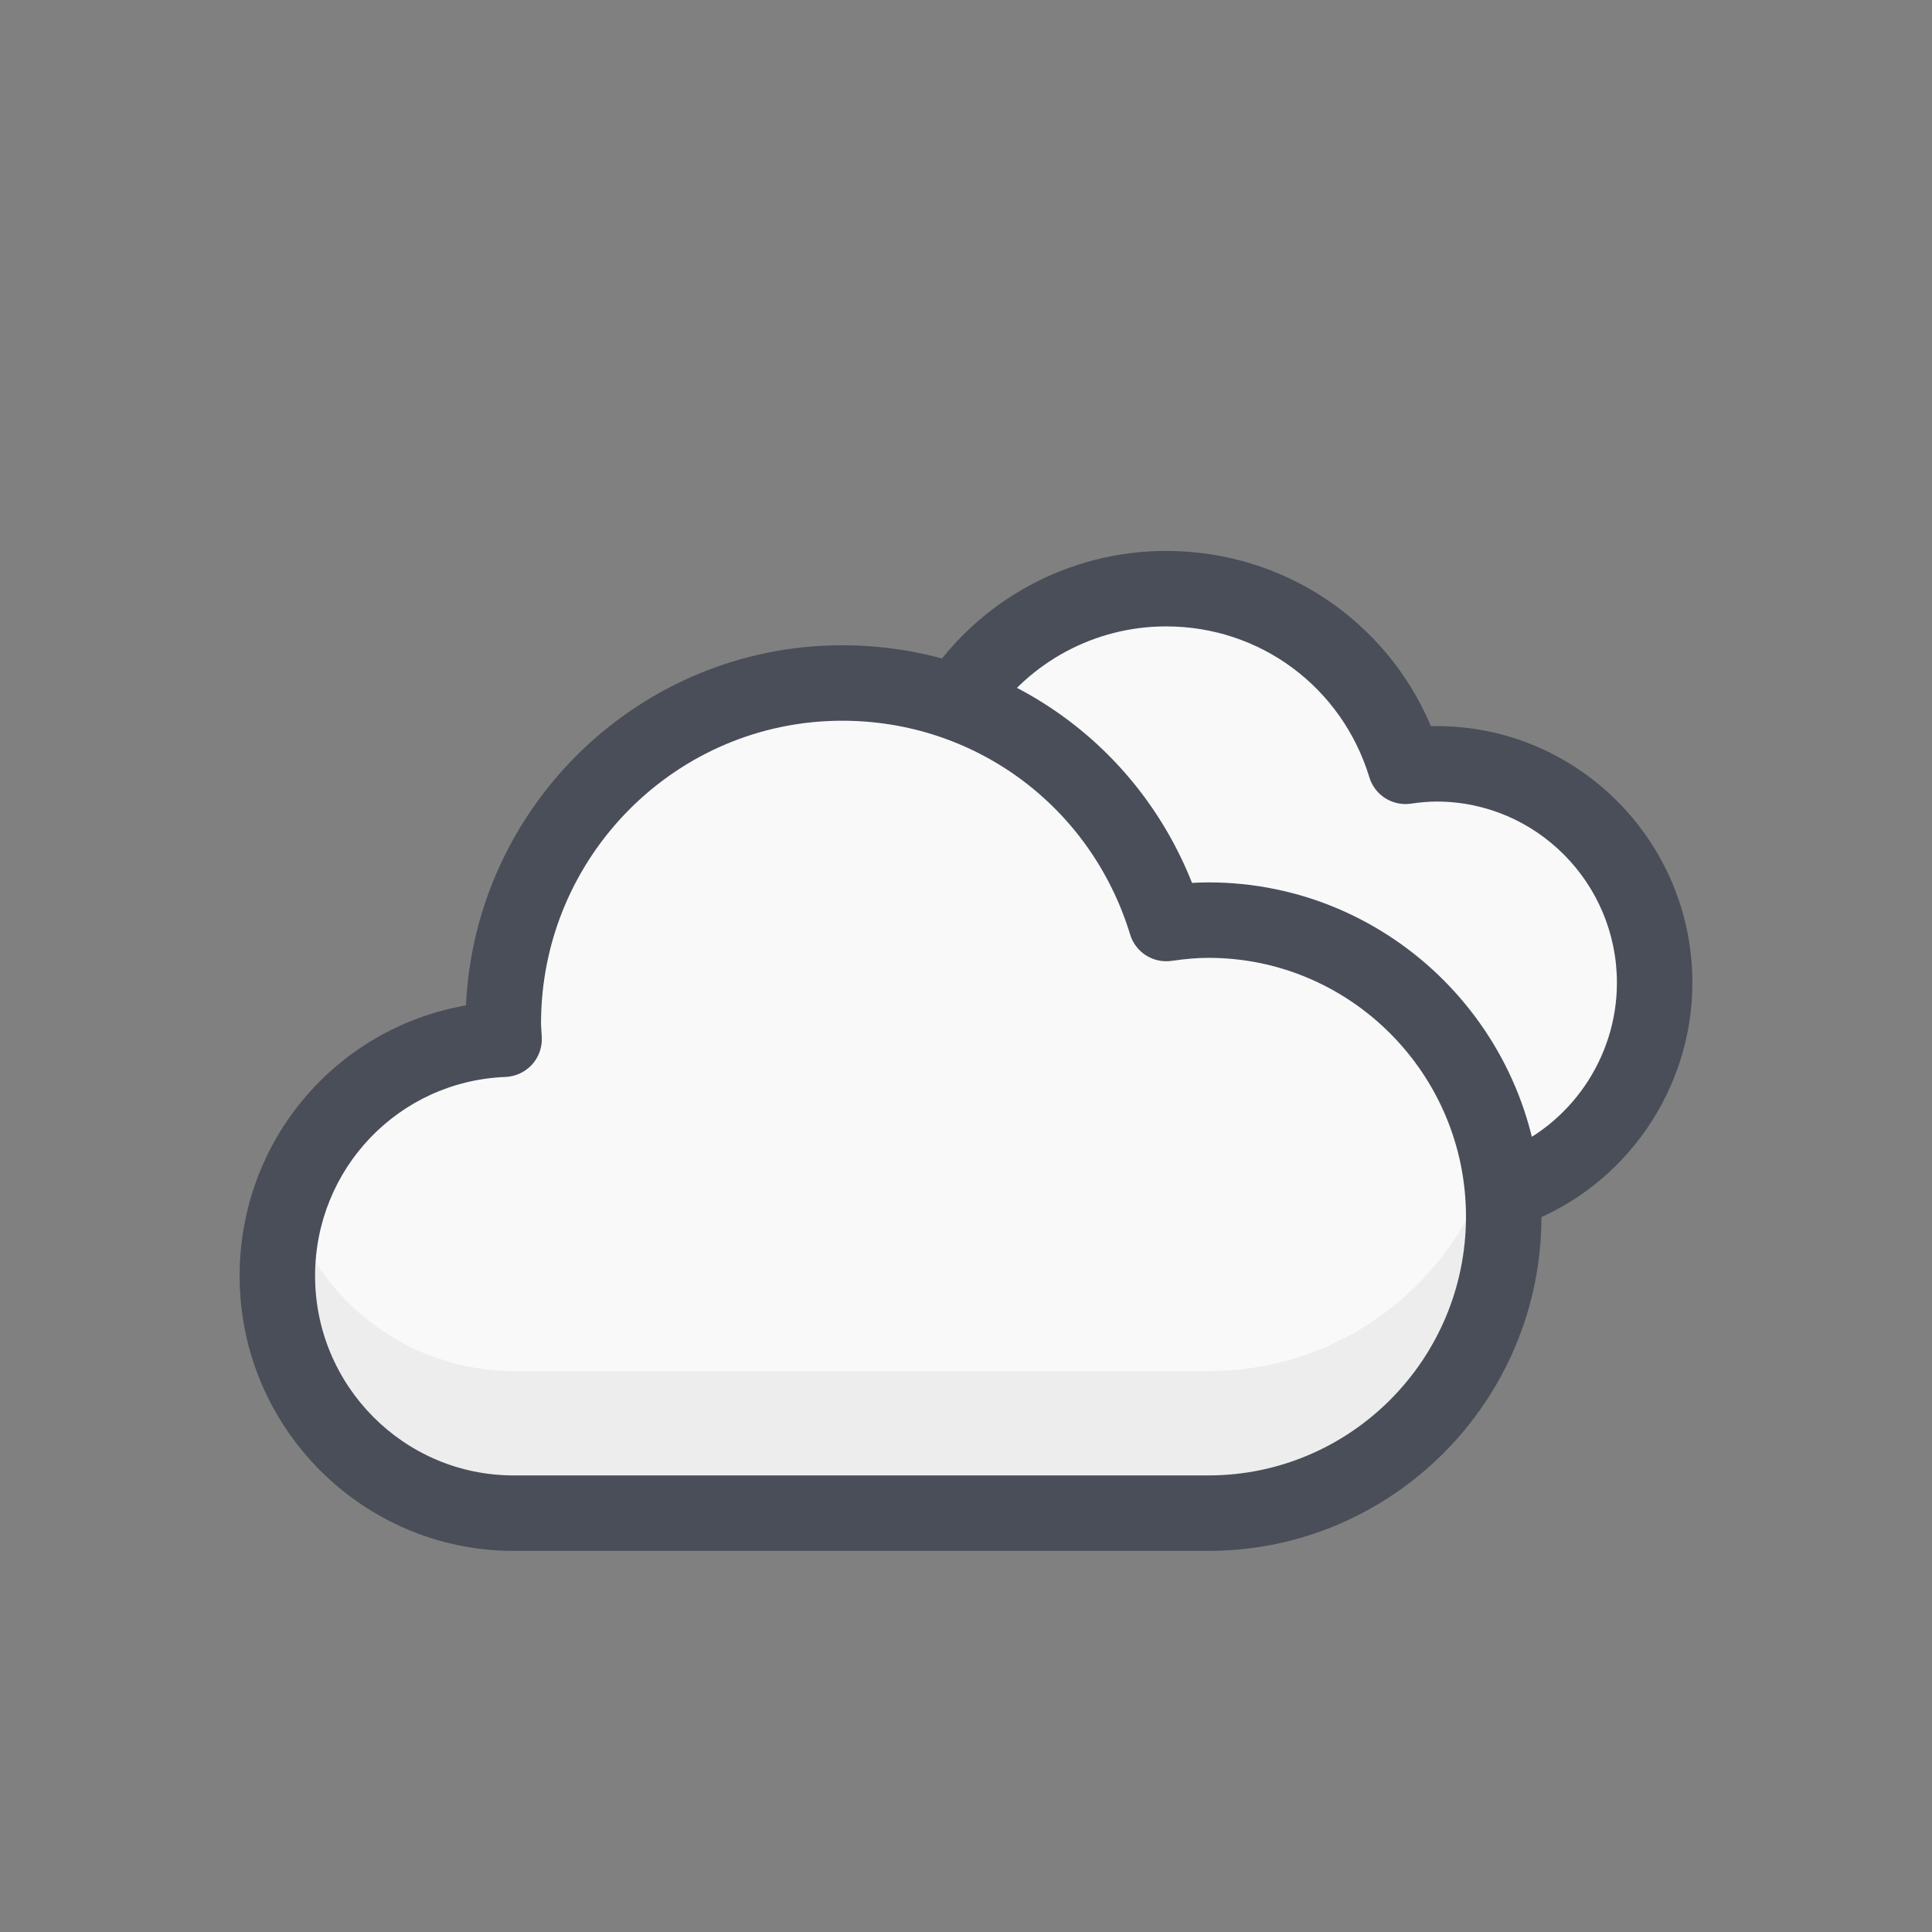<?xml version="1.0" encoding="utf-8"?>
<!-- Generator: Adobe Illustrator 23.0.3, SVG Export Plug-In . SVG Version: 6.00 Build 0)  -->
<svg version="1.1" xmlns="http://www.w3.org/2000/svg" xmlns:xlink="http://www.w3.org/1999/xlink" x="0px" y="0px"
	 viewBox="0 0 256 256" style="enable-background:new 0 0 256 256;" xml:space="preserve">
<rect x="0" y="0" width="256" height="256" fill="#808080" stroke="none"/>
<style type="text/css">
	.st0{display:none;}
	.st1{display:inline;fill:#FFE1E1;}
	.st2{fill:#FF7F4D;}
	.st3{fill:#4A4E59;}
	.st4{fill:#DCEFF9;}
	.st5{fill:#C3DEEA;}
	.st6{fill:#F9F9F9;}
	.st7{fill:#EA5066;}
	.st8{fill:#EDEDED;}
	.st9{fill:#FFBB33;}
	.st10{fill:#7DC1F4;}
	.st11{fill:#BED366;}
	.st12{fill:#FFFFFF;}
	.st13{fill:#FFB948;}
	.st14{fill:#BEC3CE;}
	.st15{fill:#FF9D33;}
	.st16{fill:#C1CFEA;}
	.st17{fill:#A6E1FF;}
	.st18{fill:#EFA31D;}
	.st19{fill:#90CEF4;}
</style>
<g id="Layer_2" class="st0">
	<rect class="st1" width="256" height="256"/>
</g>
<g id="Layer_1">
	<g>
		<path class="st6" d="M200.55,157.39c10.93-4.14,18.7-14.74,18.7-27.16c0-16.03-12.93-29.02-28.89-29.02
			c-1.41,0-2.78,0.14-4.13,0.33C182.07,87.91,169.45,78,154.52,78c-11.5,0-21.64,5.88-27.58,14.81L200.55,157.39z"/>
		<path class="st3" d="M200.55,162.4c-2.02,0-3.92-1.23-4.68-3.23c-0.98-2.58,0.32-5.47,2.91-6.45c9.25-3.5,15.47-12.54,15.47-22.49
			c0-13.24-10.72-24.02-23.89-24.02c-1.01,0-2.1,0.09-3.42,0.28c-2.44,0.35-4.78-1.13-5.49-3.49c-3.65-11.96-14.47-20-26.93-20
			c-9.42,0-18.17,4.7-23.42,12.58c-1.53,2.3-4.63,2.92-6.93,1.39c-2.3-1.53-2.92-4.64-1.39-6.93C129.88,79.37,141.75,73,154.52,73
			c15.51,0,29.14,9.18,35.09,23.22c0.25-0.01,0.5-0.01,0.75-0.01c18.69,0,33.89,15.26,33.89,34.02c0,14.08-8.81,26.87-21.93,31.84
			C201.74,162.29,201.14,162.4,200.55,162.4z"/>
		<g>
			<path class="st6" d="M160.21,200.42c21.61,0,39.12-17.59,39.12-39.29c0-21.7-17.51-39.29-39.12-39.29c-1.9,0-3.76,0.18-5.59,0.45
				c-5.63-18.45-22.72-31.88-42.94-31.88c-24.8,0-44.91,20.19-44.91,45.1c0,0.71,0.07,1.4,0.11,2.11
				c-16.7,0.66-30.04,14.43-30.04,31.37c0,17.36,14.01,31.43,31.3,31.43H160.21z"/>
			<path class="st8" d="M160.21,181.67H68.13c-14.03,0-25.9-9.27-29.88-22.04c-0.92,2.96-1.42,6.1-1.42,9.36
				c0,17.36,14.01,31.43,31.3,31.43h92.08c21.61,0,39.12-17.59,39.12-39.29c0-3.23-0.4-6.37-1.13-9.38
				C194.01,168.93,178.6,181.67,160.21,181.67z"/>
			<path class="st3" d="M160.13,205.5H68.05c-20.01,0-36.3-16.34-36.3-36.43c0-17.96,12.83-32.86,29.99-35.85
				C62.98,106.7,84.87,85.5,111.6,85.5c20.69,0,38.83,12.49,46.35,31.49c0.75-0.04,1.47-0.07,2.18-0.07
				c24.33,0,44.12,19.87,44.12,44.29C204.25,185.63,184.46,205.5,160.13,205.5z M111.6,95.5c-22.01,0-39.91,17.99-39.91,40.1
				c0,0.34,0.03,0.68,0.05,1.02c0.02,0.28,0.04,0.57,0.05,0.85c0.06,1.33-0.41,2.63-1.31,3.61c-0.9,0.98-2.16,1.56-3.49,1.62
				c-14.16,0.56-25.24,12.15-25.24,26.37c0,14.57,11.8,26.43,26.3,26.43h92.08c18.81,0,34.12-15.38,34.12-34.29
				s-15.31-34.29-34.12-34.29c-1.46,0-3.01,0.13-4.88,0.4c-2.45,0.35-4.78-1.13-5.5-3.49C144.58,106.89,129.25,95.5,111.6,95.5z"/>
		</g>
	</g>
</g>
</svg>
